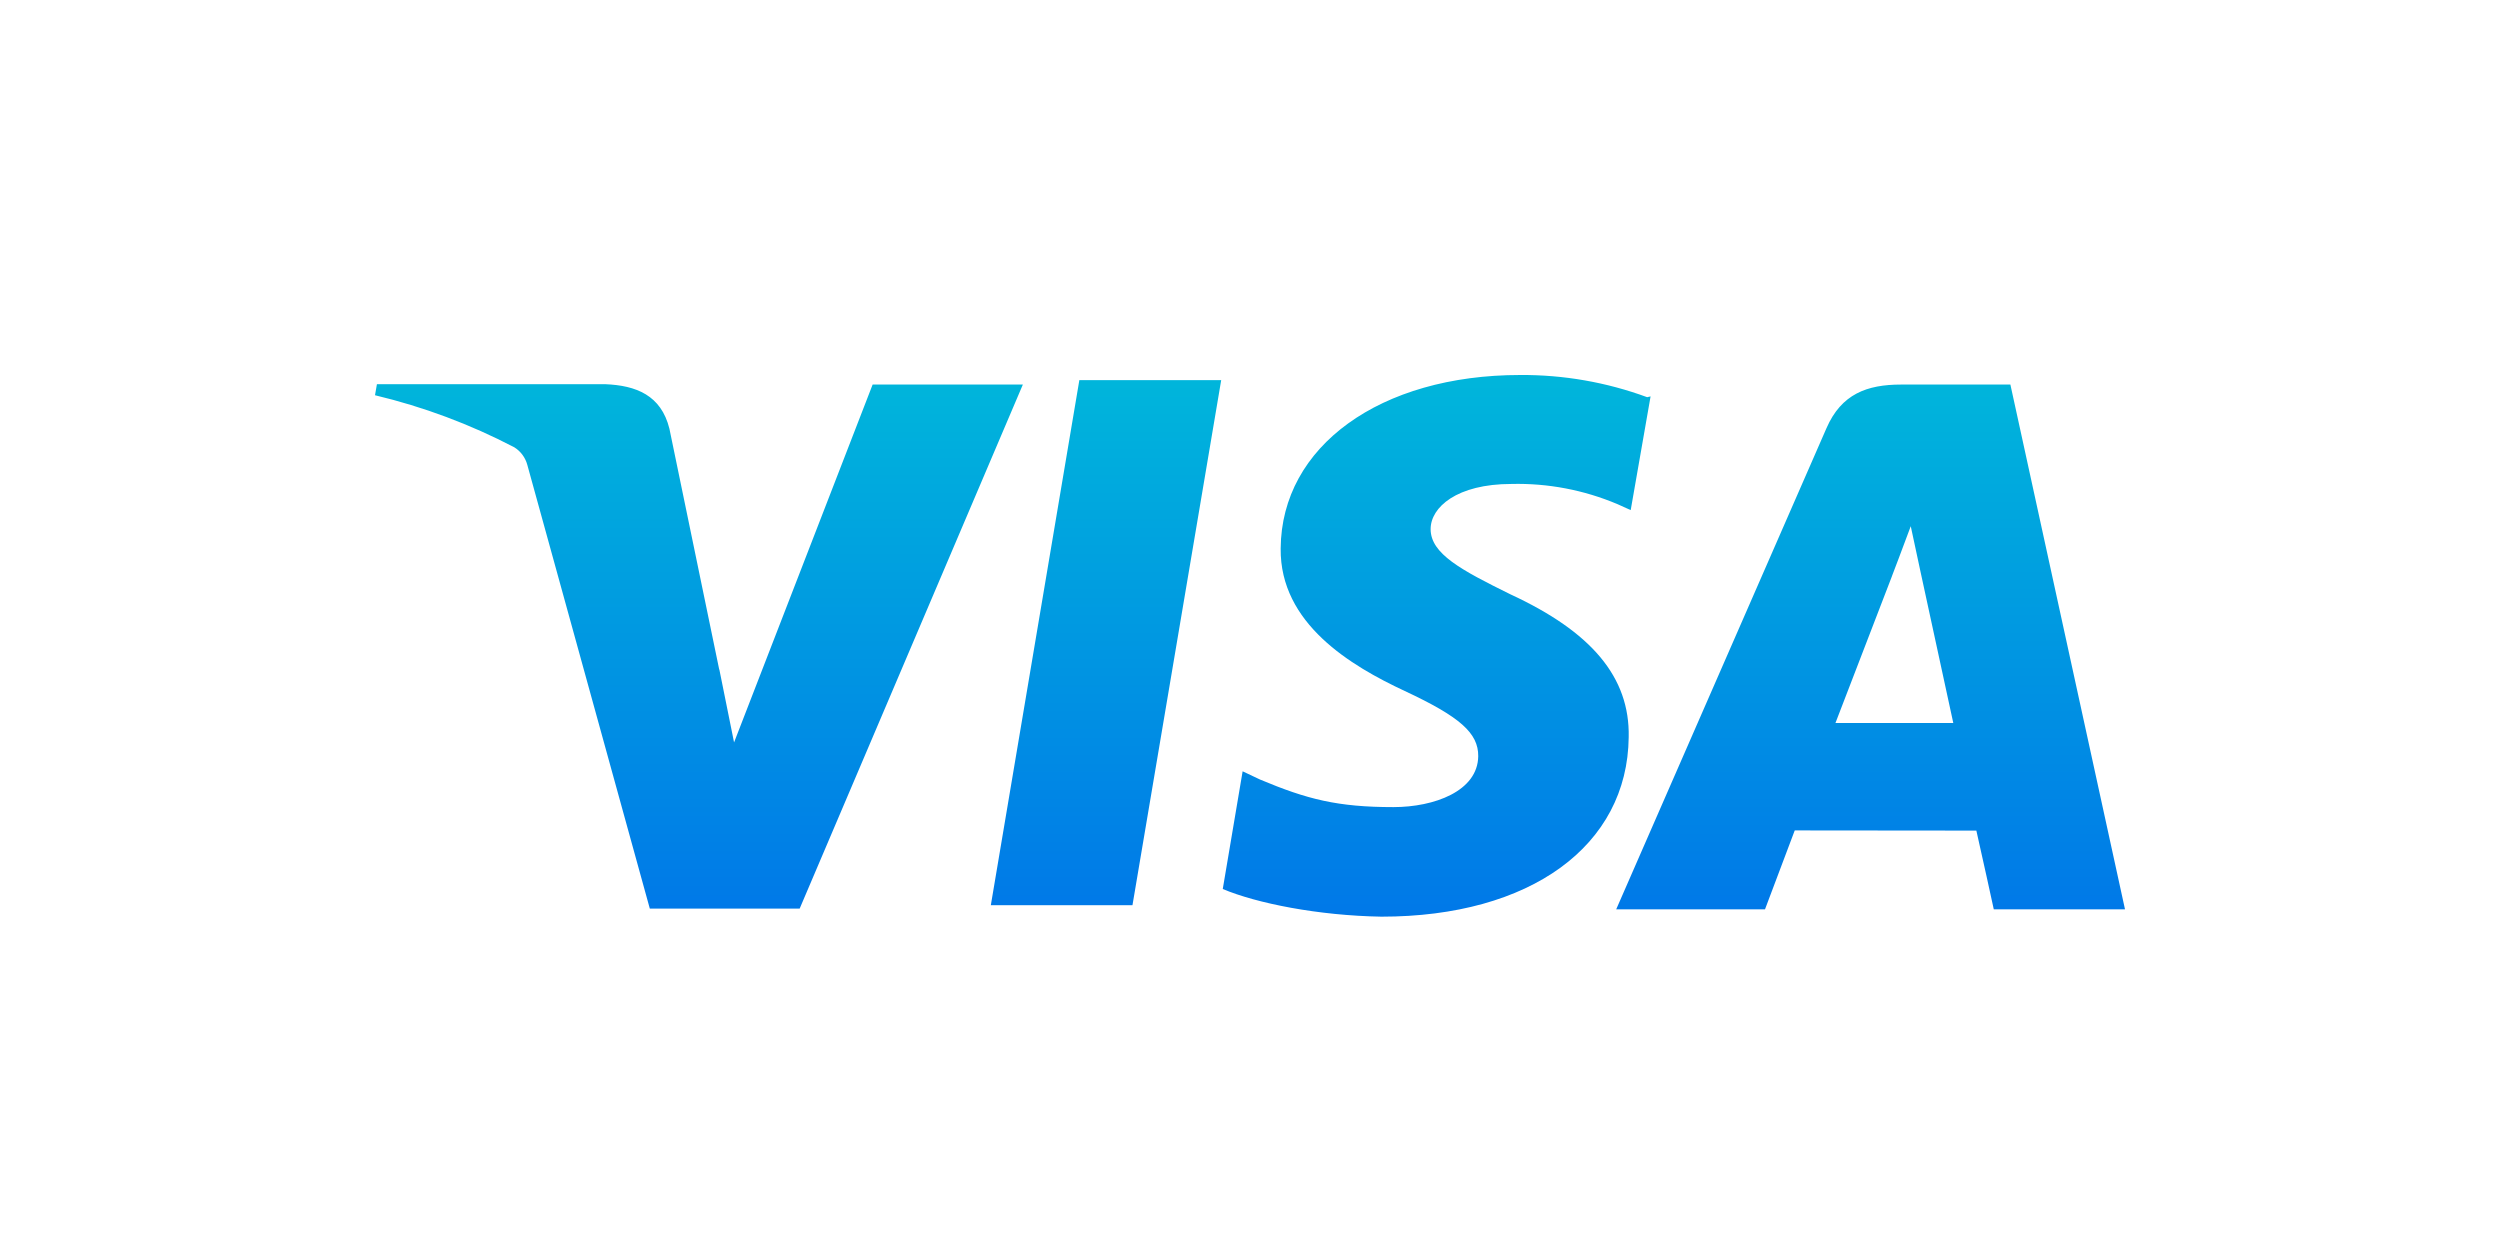 <svg width="96" height="48" viewBox="0 0 96 48" fill="none" xmlns="http://www.w3.org/2000/svg">
<path d="M63.251 15.252C61.689 14.677 60.038 14.389 58.376 14.4C53.001 14.4 49.205 17.135 49.178 21.061C49.144 23.945 51.876 25.57 53.942 26.534C56.062 27.525 56.77 28.149 56.764 29.035C56.75 30.382 55.071 30.993 53.508 30.993C51.361 30.993 50.189 30.691 48.385 29.934L47.717 29.618L46.954 34.138C48.261 34.688 50.616 35.159 53.048 35.2C58.763 35.2 62.498 32.482 62.542 28.305C62.589 26.001 61.111 24.261 58 22.822C56.108 21.889 54.936 21.265 54.936 20.318C54.936 19.48 55.941 18.584 58.04 18.584C59.438 18.55 60.827 18.815 62.115 19.361L62.619 19.588L63.382 15.222L63.251 15.252ZM77.199 14.767H73C71.693 14.767 70.709 15.13 70.138 16.439L62.062 34.918H67.776L68.918 31.888L75.892 31.895C76.057 32.604 76.561 34.918 76.561 34.918H81.6L77.199 14.767ZM41.448 14.597H46.894L43.487 34.759H38.048L41.448 14.59V14.597ZM27.623 25.709L28.188 28.509L33.509 14.767H39.278L30.707 34.891H24.953L20.249 17.851C20.173 17.57 19.994 17.329 19.749 17.176C18.053 16.291 16.257 15.62 14.4 15.177L14.474 14.753H23.239C24.428 14.801 25.386 15.177 25.705 16.46L27.62 25.72V25.709H27.623ZM70.48 27.766L72.651 22.126C72.624 22.188 73.097 20.963 73.373 20.206L73.746 21.947L75.006 27.762H70.477V27.766H70.48Z" fill="url(#paint0_linear_212_3478)"/>
<defs>
<linearGradient id="paint0_linear_212_3478" x1="48" y1="14.4" x2="48" y2="35.2" gradientUnits="userSpaceOnUse">
<stop stop-color="#00B6DB"/>
<stop offset="1" stop-color="#0078E8"/>
</linearGradient>
</defs>
</svg>
